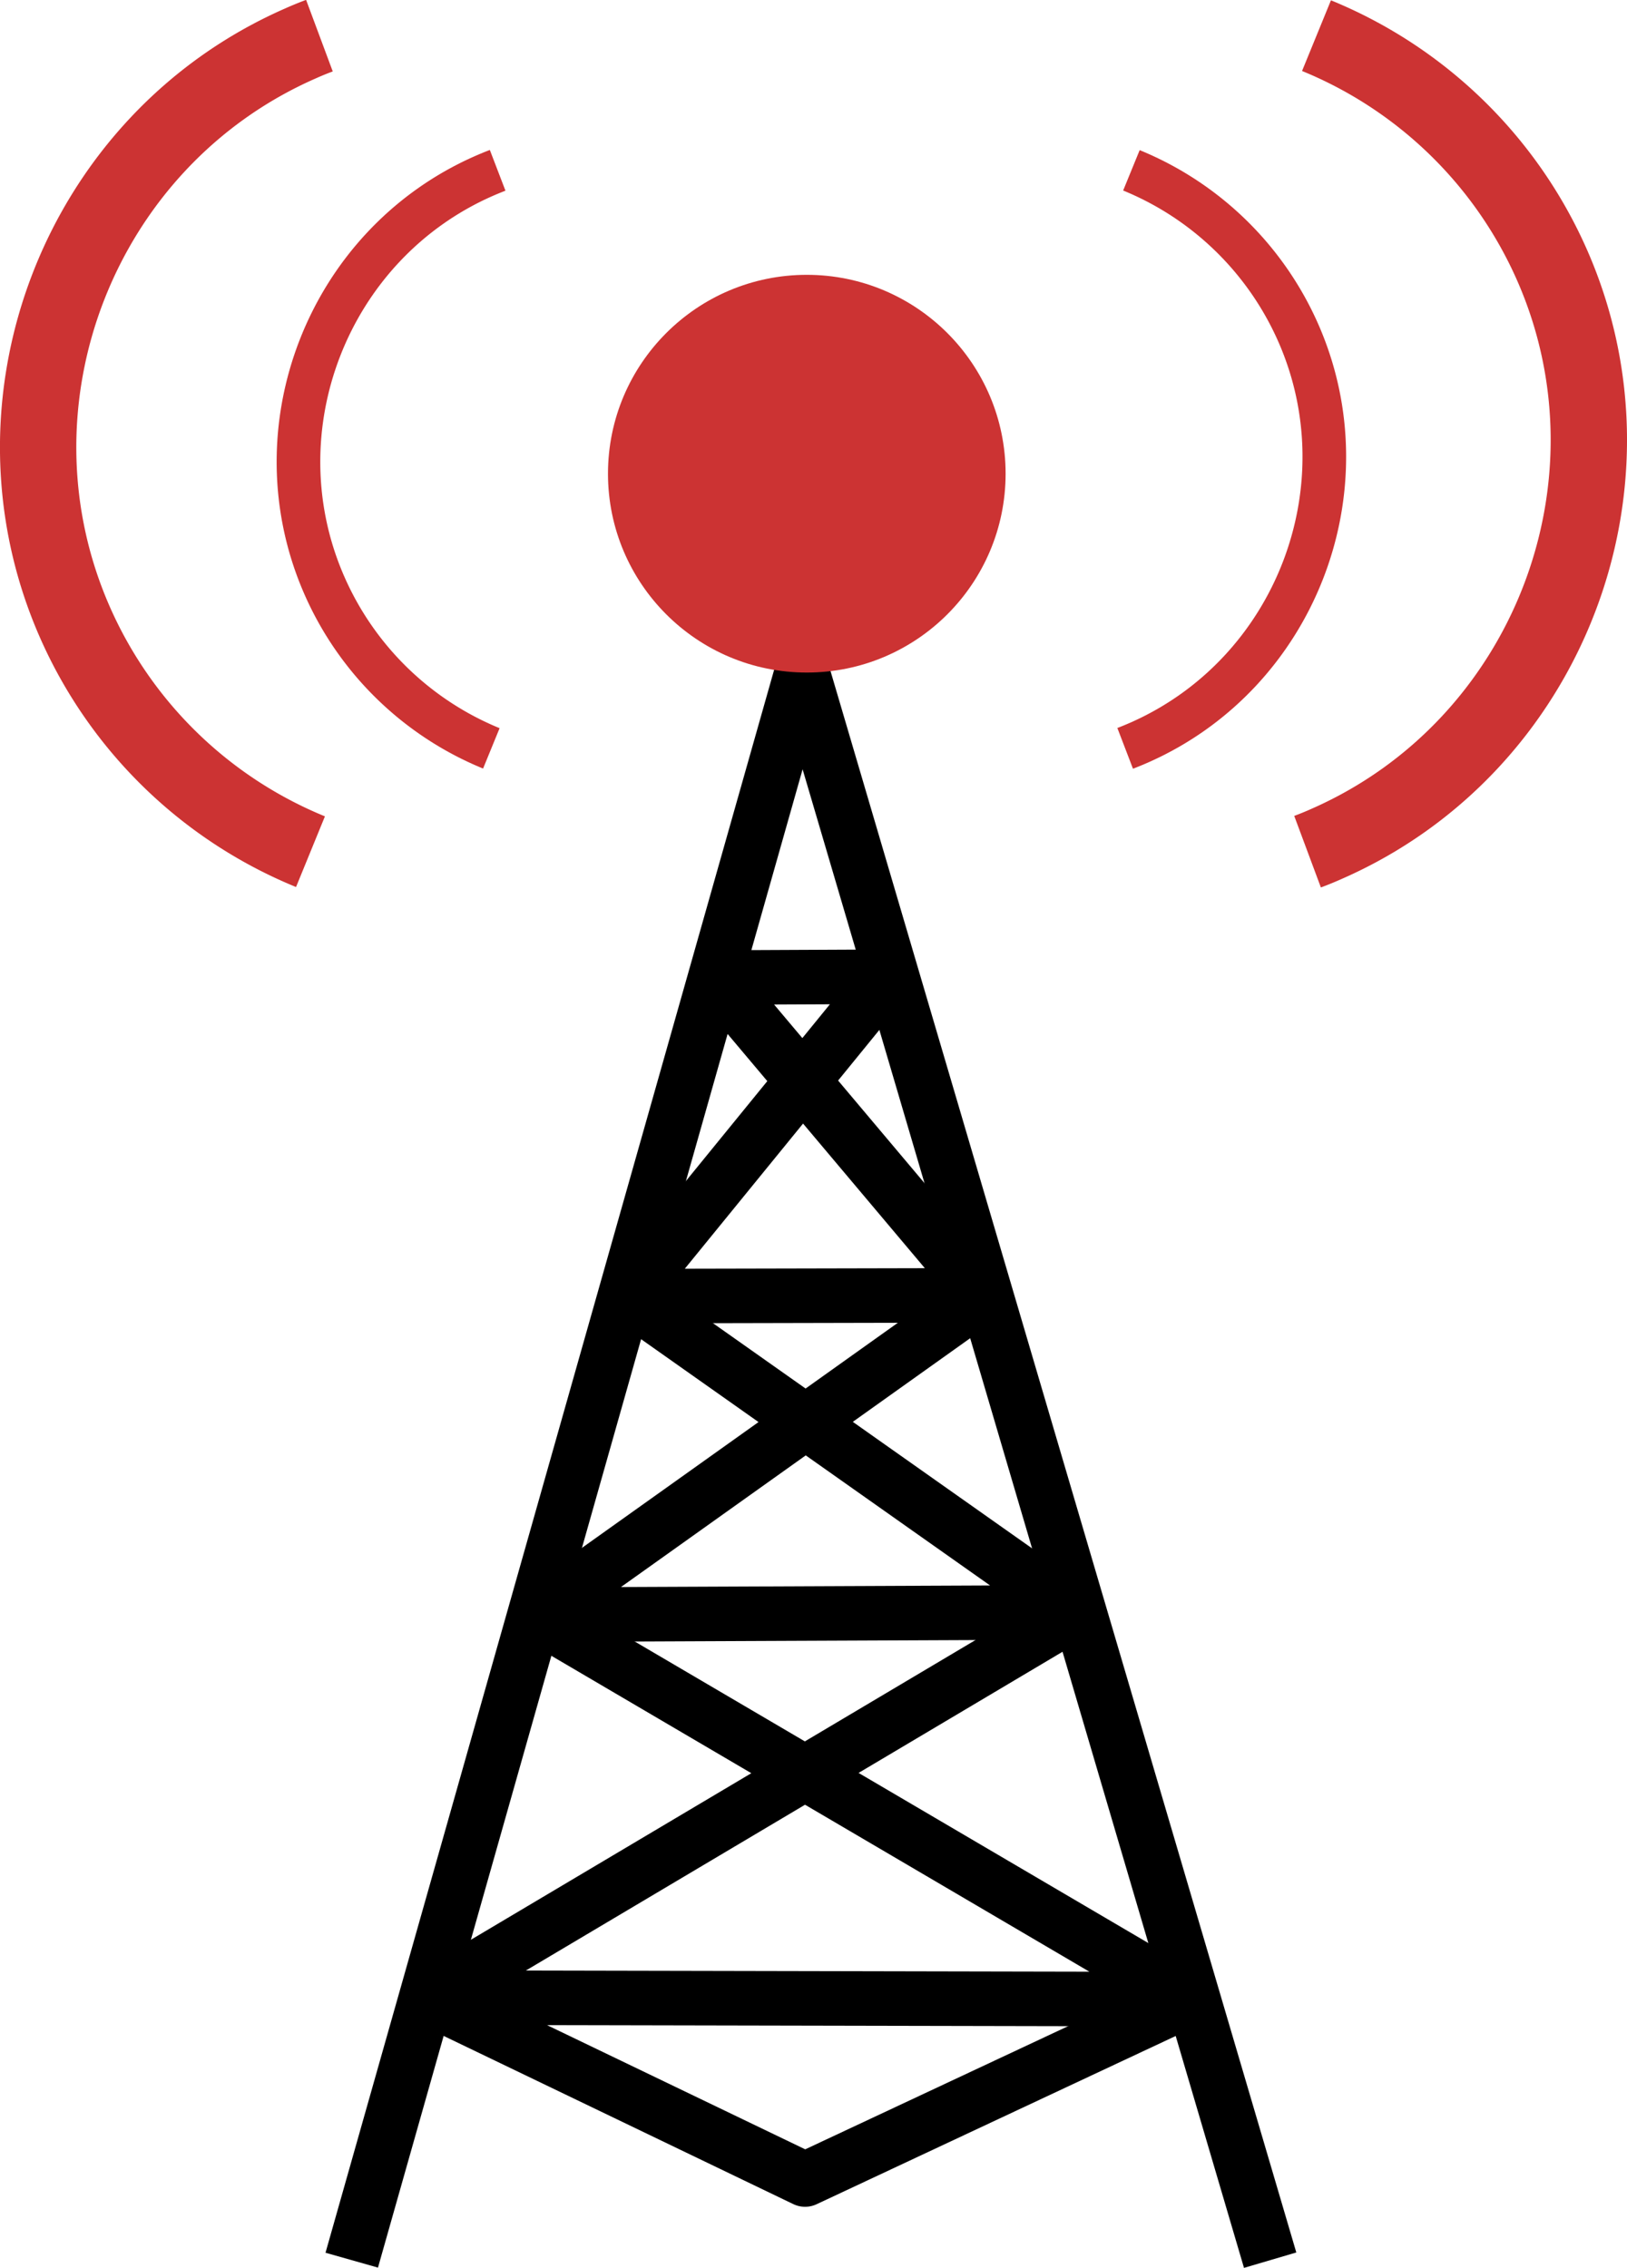 <svg id="Layer_2" data-name="Layer 2" xmlns="http://www.w3.org/2000/svg" viewBox="0 0 745.95 1039.5"><path d="M1046.22,166" transform="translate(-563.2 -19.03)" style="fill:none;stroke:#000;stroke-linejoin:round;stroke-width:8px"/><polyline points="161.27 1035.97 367.75 307.6 582.34 1035.97" style="fill:none;stroke:#000;stroke-linejoin:round;stroke-width:25px"/><polygon points="287.62 594.08 450.85 593.73 328.14 448.06 406.9 447.7 287.62 594.08" style="fill:none;stroke:#000;stroke-linejoin:round;stroke-width:25px"/><polyline points="450.85 593.73 245.38 740.1 493.09 739.04 287.62 594.08" style="fill:none;stroke:#000;stroke-linejoin:round;stroke-width:25px"/><polyline points="493.09 739.04 195.73 915.62 545.6 916.33 245.38 740.1" style="fill:none;stroke:#000;stroke-linejoin:round;stroke-width:25px"/><polyline points="195.73 915.62 369.11 999 545.6 916.33" style="fill:none;stroke:#000;stroke-linejoin:round;stroke-width:25px"/><circle cx="369.9" cy="217.12" r="87.15" style="fill:#c33;stroke:#c33;stroke-linejoin:round;stroke-width:8px"/><path d="M1081.93,97.1a142.58,142.58,0,0,1,76.5,74.5c31.49,71.55-1.48,156.34-73,187.83-2.1.92-4.22,1.8-6.36,2.62" transform="translate(-563.2 -19.03)" style="fill:none;stroke:#c33;stroke-linejoin:round;stroke-width:20px"/><path d="M788.47,362.05A142.56,142.56,0,0,1,712,287.55C680.49,216,713.46,131.21,785,99.72c2.1-.92,4.22-1.8,6.36-2.62" transform="translate(-563.2 -19.03)" style="fill:none;stroke:#c33;stroke-linejoin:round;stroke-width:20px"/><path d="M705.55,409.41a201.25,201.25,0,0,1-108-105.17c-44.45-101,2.08-220.72,103.1-265.17q4.44-2,9-3.7" transform="translate(-563.2 -19.03)" style="fill:none;stroke:#c33;stroke-linejoin:round;stroke-width:35px"/><path d="M1166.79,35.37a201.25,201.25,0,0,1,108,105.17c44.45,101-2.08,220.72-103.1,265.17q-4.44,2-9,3.7" transform="translate(-563.2 -19.03)" style="fill:none;stroke:#c33;stroke-linejoin:round;stroke-width:35px"/></svg>